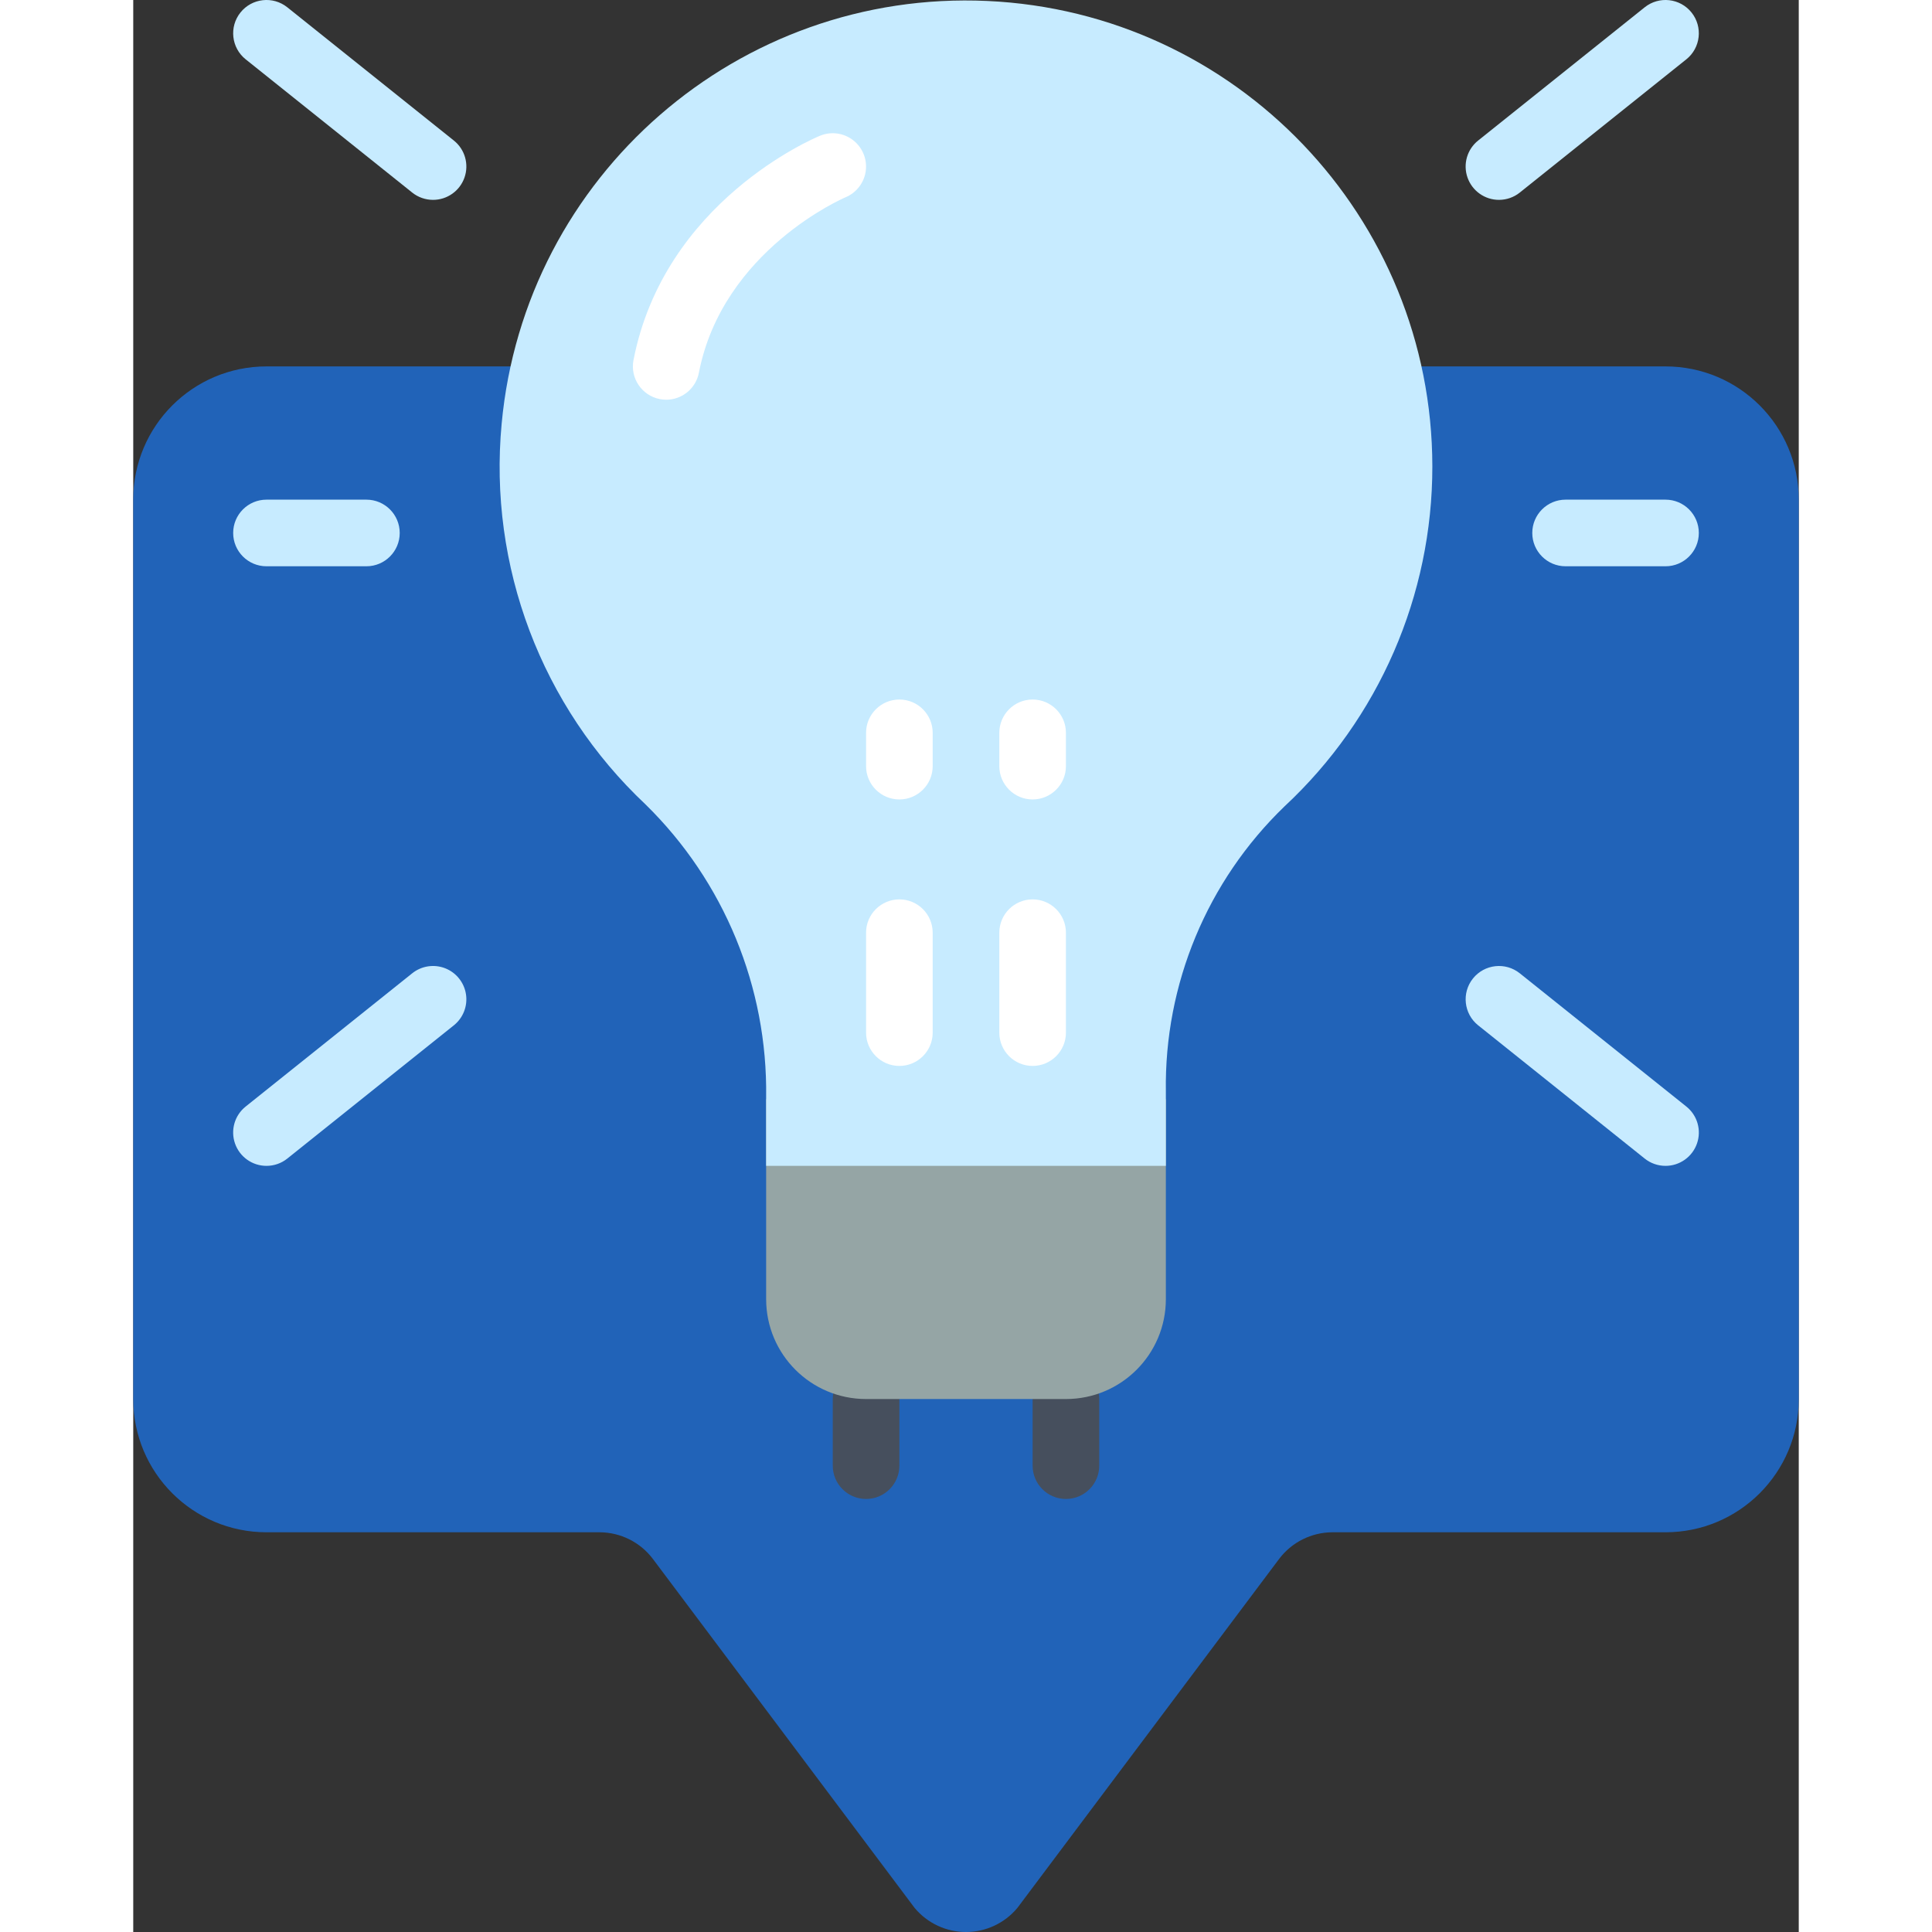 <?xml version="1.0"?>
<svg xmlns="http://www.w3.org/2000/svg" height="512px" viewBox="0 0 50 58" width="512px" class="hovered-paths"><rect x="0" y="0" width="50" height="58" fill="#333333" stroke="none"/><g><g id="Page-1" fill="none" fill-rule="evenodd"><g id="061---tip-alert" fill-rule="nonzero"><path id="Shape" d="m38.68 11h7.32c2.209 0 4 1.791 4 4v27c0 2.209-1.791 4-4 4h-10c-.629.002-1.221.298-1.6.8l-7.86 10.48c-.381.456-.945.72-1.54.72s-1.159-.264-1.54-.72l-7.86-10.48c-.379-.502-.971-.798-1.6-.8h-10c-2.209 0-4-1.791-4-4v-27c0-2.209 1.791-4 4-4z" fill="#4482c3" data-original="#4482C3" class="" style="fill:#2163B8" data-old_color="#4482c3"/><path id="Shape" d="m22 45c-.552 0-1-.448-1-1v-2c0-.552.448-1 1-1s1 .448 1 1v2c0 .552-.448 1-1 1z" fill="#464f5d" data-original="#464F5D" class=""/><path id="Shape" d="m28 45c-.552 0-1-.448-1-1v-2c0-.552.448-1 1-1s1 .448 1 1v2c0 .552-.448 1-1 1z" fill="#464f5d" data-original="#464F5D" class=""/><g fill="#f3d55b"><path id="Shape" d="m9 6c-.227 0-.448-.077-.625-.219l-5-4c-.431-.345-.501-.975-.156-1.406.345-.431.975-.501 1.406-.156l5 4c.332.265.46.711.319 1.112-.141.401-.519.669-.944.669z" data-original="#F3D55B" class="hovered-path active-path" style="fill:#C7EBFF" data-old_color="#F3D55B"/><path id="Shape" d="m41 6c-.425 0-.803-.268-.944-.669-.141-.401-.013-.847.319-1.112l5-4c.431-.345 1.061-.275 1.406.156s.275 1.061-.156 1.406l-5 4c-.177.142-.398.219-.625.219z" data-original="#F3D55B" class="hovered-path active-path" style="fill:#C7EBFF" data-old_color="#F3D55B"/><path id="Shape" d="m4 35c-.425 0-.803-.268-.944-.669-.141-.401-.013-.847.319-1.112l5-4c.279-.223.656-.281.989-.151.333.13.571.428.625.781.054.353-.085.708-.364.932l-5 4c-.177.142-.398.219-.625.219z" data-original="#F3D55B" class="hovered-path active-path" style="fill:#C7EBFF" data-old_color="#F3D55B"/><path id="Shape" d="m46 35c-.227 0-.448-.077-.625-.219l-5-4c-.431-.345-.501-.975-.156-1.406.345-.431.975-.501 1.406-.156l5 4c.332.265.46.711.319 1.112-.141.401-.519.669-.944.669z" data-original="#F3D55B" class="hovered-path active-path" style="fill:#C7EBFF" data-old_color="#F3D55B"/><path id="Shape" d="m7 17h-3c-.552 0-1-.448-1-1s.448-1 1-1h3c.552 0 1 .448 1 1s-.448 1-1 1z" data-original="#F3D55B" class="hovered-path active-path" style="fill:#C7EBFF" data-old_color="#F3D55B"/><path id="Shape" d="m46 17h-3c-.552 0-1-.448-1-1s.448-1 1-1h3c.552 0 1 .448 1 1s-.448 1-1 1z" data-original="#F3D55B" class="hovered-path active-path" style="fill:#C7EBFF" data-old_color="#F3D55B"/></g><path id="Shape" d="m31 33v6c0 1.657-1.343 3-3 3h-6c-1.657 0-3-1.343-3-3v-6z" fill="#95a5a5" data-original="#95A5A5" class=""/><path id="Shape" d="m39 14c.003 3.872-1.605 7.572-4.44 10.21-2.32 2.238-3.609 5.337-3.56 8.56v2.23h-12v-2.06c.047-3.302-1.261-6.479-3.62-8.79-3.126-2.939-4.721-7.158-4.32-11.43.691-7.445 7.111-13.033 14.581-12.691s13.351 6.493 13.359 13.971z" fill="#f0c419" data-original="#F0C419" class="" data-old_color="#f0c419" style="fill:#C7EBFF"/><path id="Shape" d="m23 32c-.552 0-1-.448-1-1v-3c0-.552.448-1 1-1s1 .448 1 1v3c0 .552-.448 1-1 1z" fill="#f29c1f" data-original="#F29C1F" class="" data-old_color="#f29c1f" style="fill:#FFFFFF"/><path id="Shape" d="m23 24c-.552 0-1-.448-1-1v-1c0-.552.448-1 1-1s1 .448 1 1v1c0 .552-.448 1-1 1z" fill="#f29c1f" data-original="#F29C1F" class="" data-old_color="#f29c1f" style="fill:#FFFFFF"/><path id="Shape" d="m27 32c-.552 0-1-.448-1-1v-3c0-.552.448-1 1-1s1 .448 1 1v3c0 .552-.448 1-1 1z" fill="#f29c1f" data-original="#F29C1F" class="" data-old_color="#f29c1f" style="fill:#FFFFFF"/><path id="Shape" d="m27 24c-.552 0-1-.448-1-1v-1c0-.552.448-1 1-1s1 .448 1 1v1c0 .552-.448 1-1 1z" fill="#f29c1f" data-original="#F29C1F" class="" data-old_color="#f29c1f" style="fill:#FFFFFF"/><path id="Shape" d="m16 12c-.064 0-.129-.006-.192-.019-.541-.106-.895-.63-.79-1.171.925-4.761 5.41-6.657 5.6-6.735.33-.136.708-.086.991.132.283.218.429.57.382.924s-.28.656-.61.793c-.038.015-3.685 1.583-4.4 5.266-.091.47-.502.81-.981.81z" fill="#f9eab0" data-original="#F9EAB0" class="" data-old_color="#f9eab0" style="fill:#FFFFFF"/></g></g></g> </svg>
